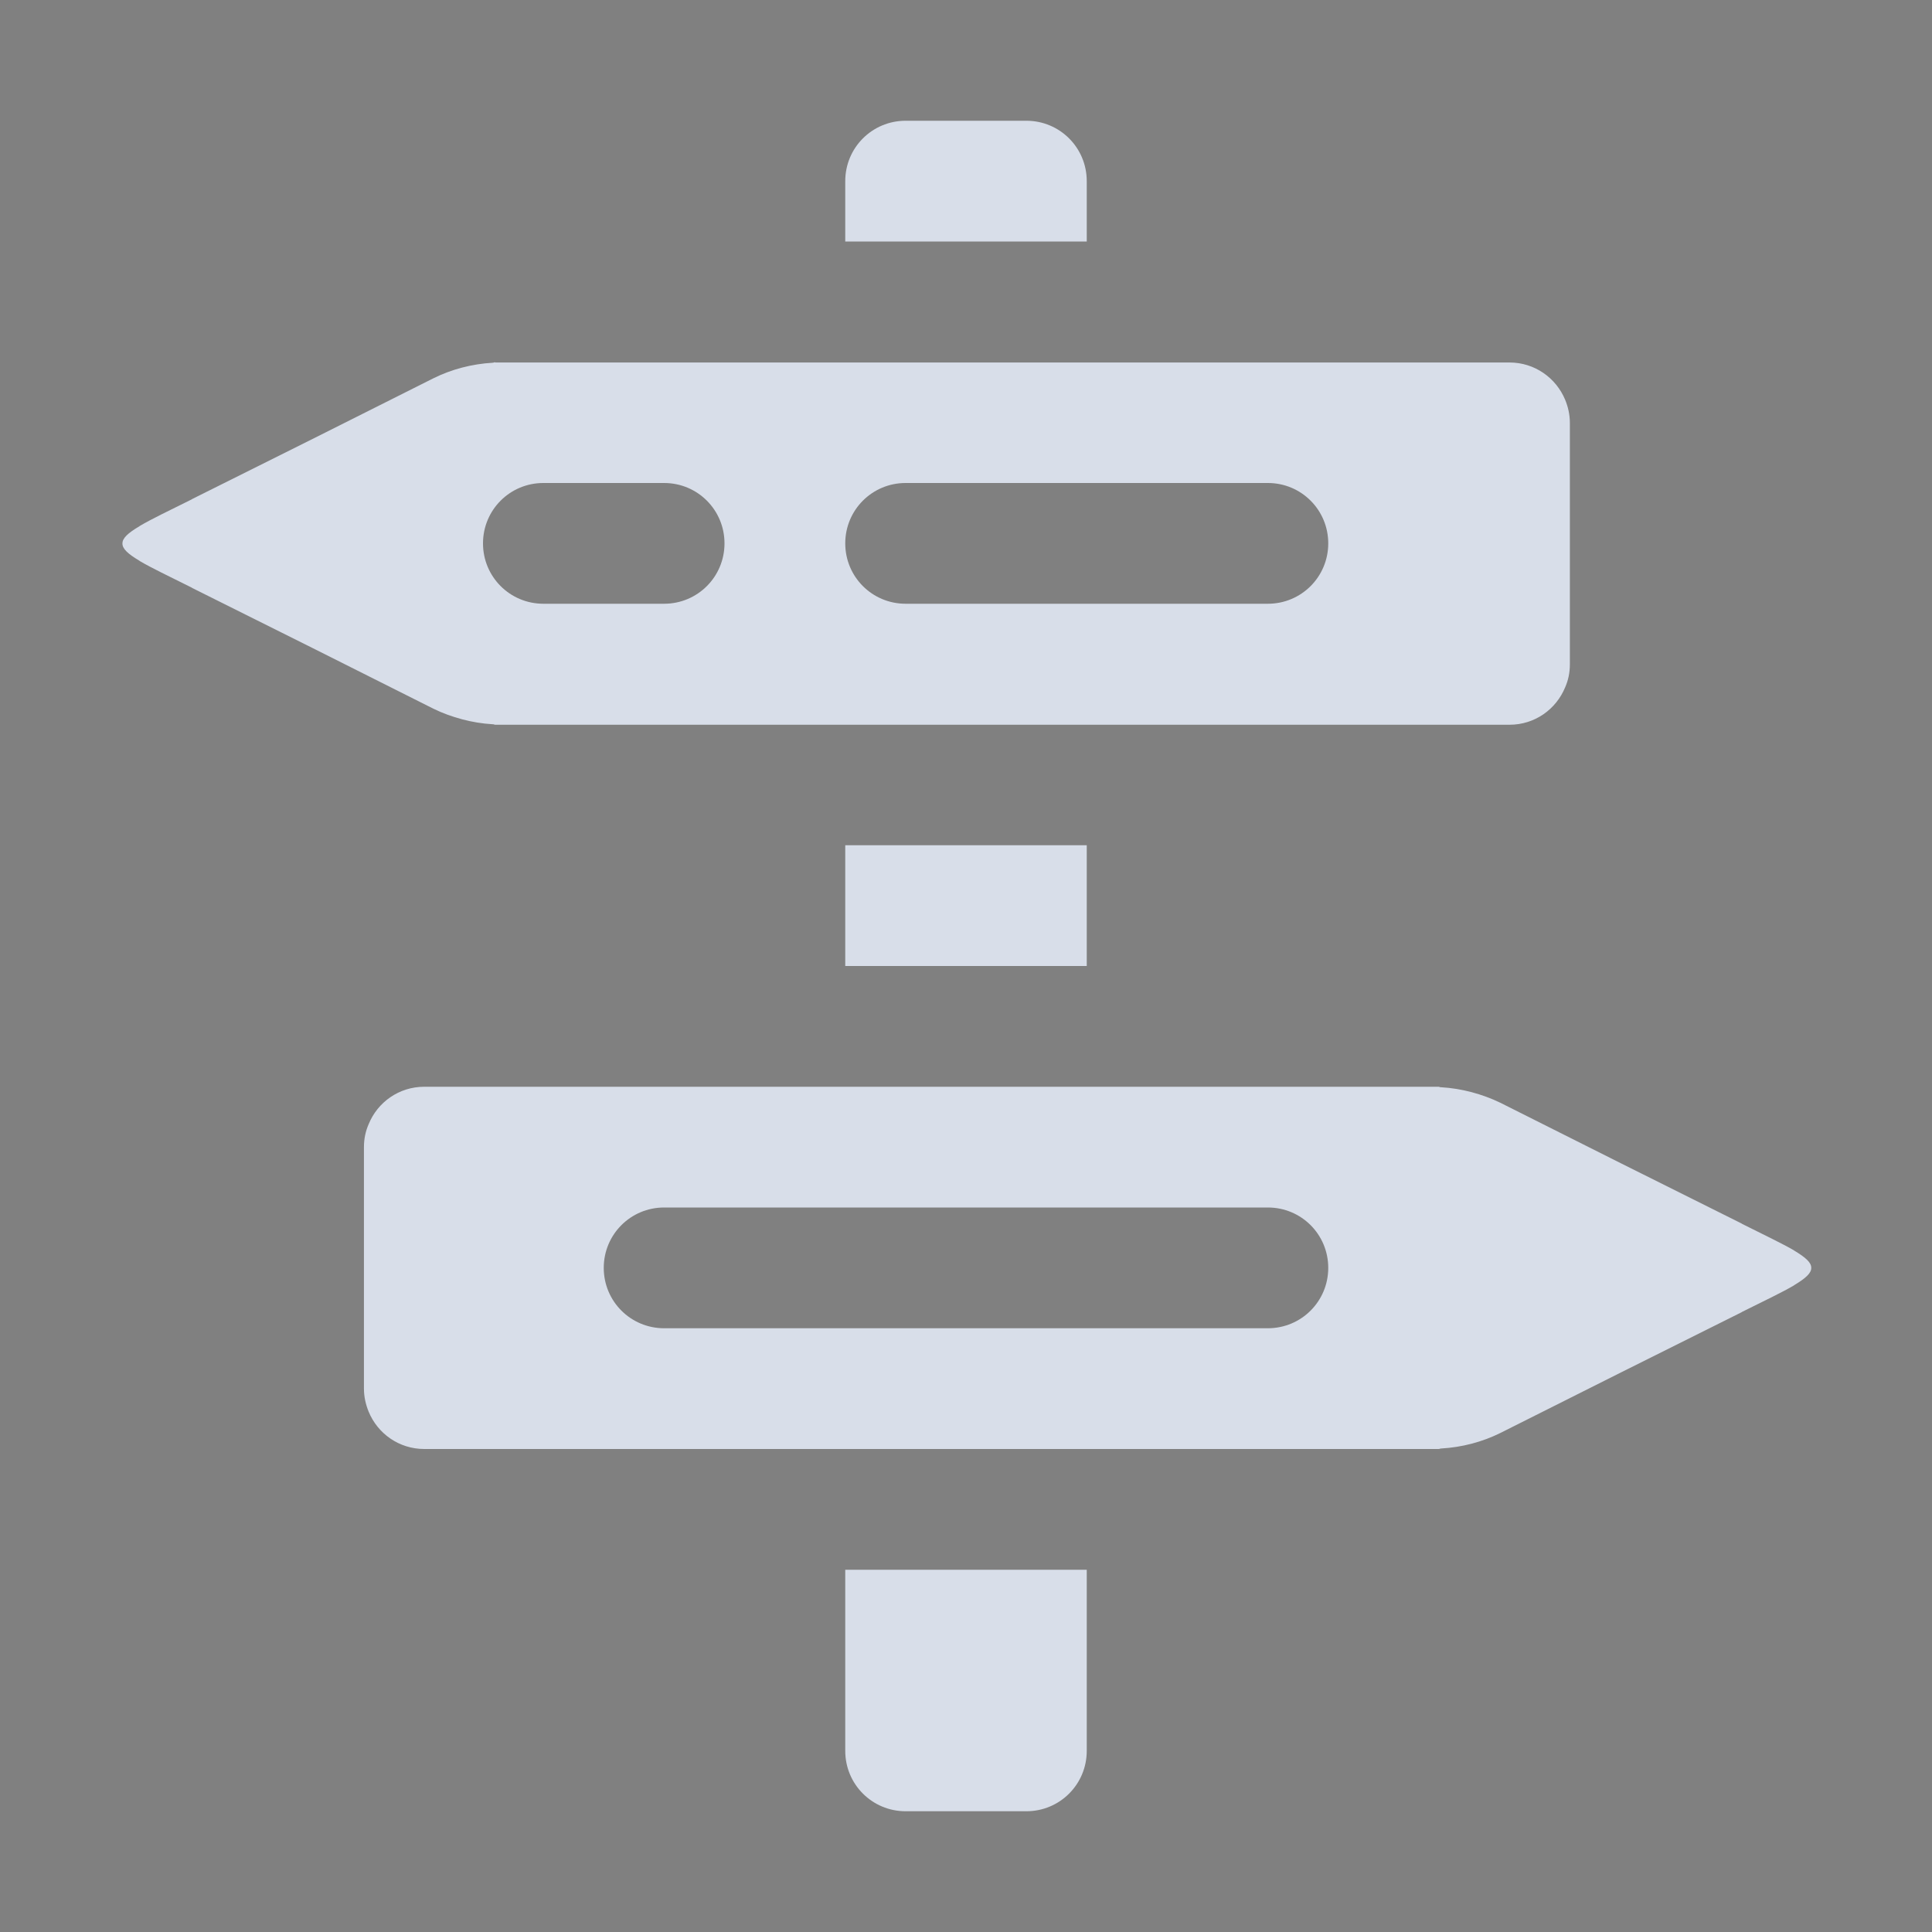 <?xml version="1.0" encoding="UTF-8" standalone="no"?>
<!--Part of Monotone: https://github.com/sixsixfive/Monotone, released under cc-by-sa_v4-->
<svg xmlns="http://www.w3.org/2000/svg" version="1.1" xmlns:xlink="http://www.w3.org/1999/xlink" viewBox="0 0 16 16">
 <rect x="0" y="0" width="16" height="16" fill="#808080" stroke="none"/>
 <defs>
  <linearGradient id="b" gradientUnits="userSpaceOnUse" x2="0" gradientTransform="translate(0 -1004.4)" y1="1012.4" y2="1018.4">
   <stop stop-color="#fff" offset="0"/>
   <stop stop-opacity="0" stop-color="#fff" offset="1"/>
  </linearGradient>
 </defs>
 <g fill="none">
  <path opacity=".4" stroke="#000" d="m41.813-1016.9l4.374 3.5-4.374 3.5h-32.313v-7h32.313z"/>
  <path opacity=".4" stroke="url(#b)" d="m9.563 8.515l-3.126 2.5 3.125 2.5h30.938v-5h-30.938z" transform="matrix(-1 0 0 1 51 -1024.4)"/>
 </g>
 <path d="m7.5 1c-0.277 0-0.5 0.223-0.5 0.5v0.5h2v-0.5c0-0.277-0.223-0.5-0.5-0.5h-1zm-3.4 2c-0.007 0-0.013 0.004-0.019 0.004-0.173 0.01-0.341 0.054-0.492 0.129l-1 0.502-0.998 0.498-0.002 0.002c-0.191 0.095-0.336 0.164-0.432 0.221l-0.002 0.002c-0.095 0.056-0.142 0.099-0.141 0.143-0.001 0.043 0.045 0.086 0.141 0.143l0.002 0.002c0.096 0.057 0.24 0.125 0.432 0.221l0.002 0.002 0.998 0.498 1 0.502c0.075 0.037 0.156 0.066 0.238 0.088 0.083 0.022 0.167 0.036 0.254 0.041 0.001 0 0.003-0 0.004 0 0.005 0 0.01 0.004 0.016 0.004h0.031 0.008 2.361 0.5 2 1.5 2c0.21 0 0.386-0.128 0.461-0.31 0.025-0.057 0.039-0.12 0.039-0.19v-2c0-0.068-0.015-0.133-0.039-0.191-0.075-0.181-0.252-0.309-0.461-0.309h-2.355-1.145-2-0.5-2.361-0.039zm0.4 1h1c0.277 0 0.5 0.223 0.5 0.5s-0.223 0.5-0.5 0.5h-1c-0.277 0-0.5-0.223-0.5-0.5s0.223-0.5 0.5-0.5zm3 0h3c0.277 0 0.5 0.223 0.5 0.5s-0.223 0.5-0.5 0.5h-3c-0.277 0-0.5-0.223-0.5-0.5s0.223-0.5 0.5-0.5zm-0.5 3v1h2v-1h-2zm-3.486 2c-0.21 0-0.387 0.128-0.461 0.31-0.025 0.057-0.039 0.12-0.039 0.19v2c0 0.068 0.015 0.132 0.039 0.191 0.075 0.182 0.252 0.309 0.461 0.309h2.644 0.842 2 1.5 1.375 0.039c0.007 0 0.013-0.004 0.02-0.004 0.173-0.01 0.341-0.054 0.492-0.129l1-0.502 0.998-0.498 0.002-0.002c0.191-0.095 0.336-0.164 0.431-0.22l0.002-0.002c0.095-0.057 0.142-0.1 0.141-0.143 0.001-0.044-0.046-0.086-0.141-0.143l-0.002-0.002c-0.096-0.056-0.24-0.124-0.431-0.22l-0.002-0.002-0.998-0.498-1-0.502c-0.076-0.037-0.156-0.066-0.238-0.088-0.083-0.022-0.168-0.036-0.254-0.041-0.002-0-0.003 0-0.004 0-0.006-0-0.01-0.004-0.016-0.004h-0.031-0.008-1.752-1.123-2-0.887-2.6zm1.986 1h5c0.277 0 0.5 0.223 0.5 0.5s-0.223 0.5-0.5 0.5h-5c-0.277 0-0.5-0.223-0.5-0.5s0.223-0.5 0.5-0.5zm1.5 3v1.5c0 0.277 0.223 0.5 0.5 0.5h1c0.277 0 0.5-0.223 0.5-0.5v-1.5h-2z" fill="#d8dee9"/>
</svg>
